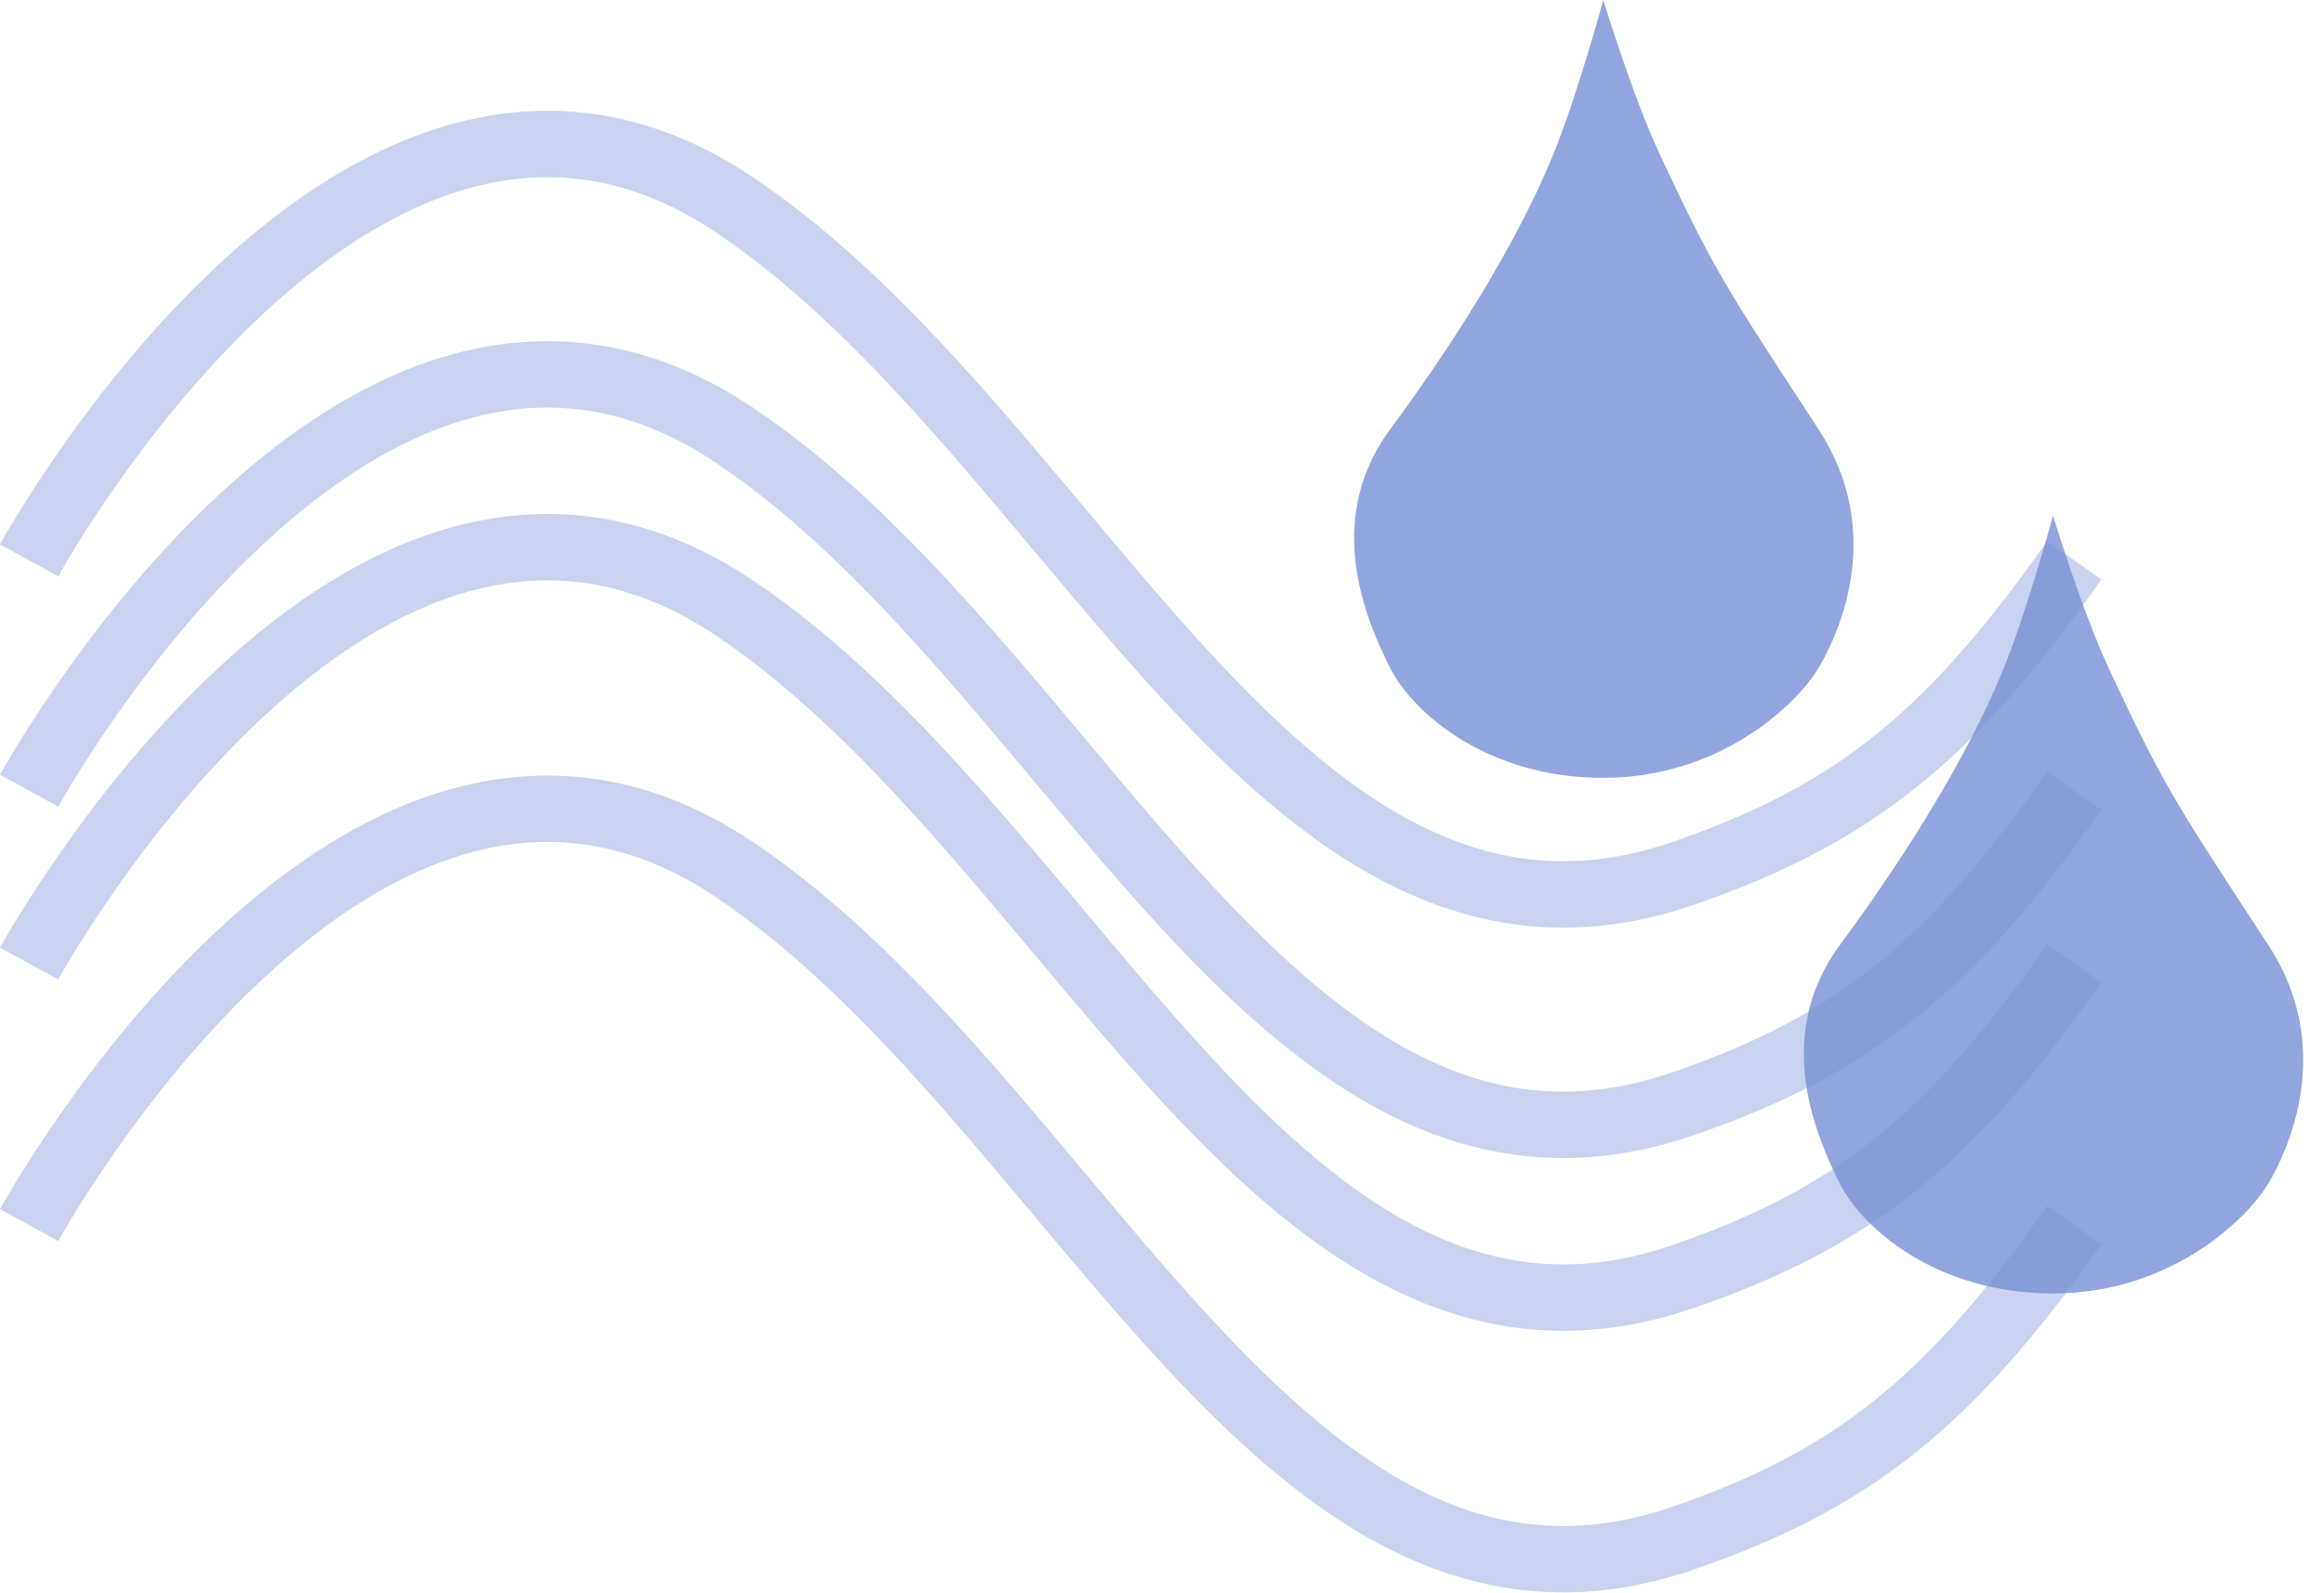 <svg width="35" height="24" viewBox="0 0 35 24" fill="none" xmlns="http://www.w3.org/2000/svg">
<path opacity="0.8" fill-rule="evenodd" clip-rule="evenodd" d="M24.146 11.717C25.913 11.717 27.07 10.6 27.391 10.057C27.712 9.514 28.387 7.999 27.391 6.472C27.304 6.339 27.222 6.213 27.144 6.094C25.985 4.319 25.779 4.004 24.981 2.29C24.581 1.429 24.146 0 24.146 0C24.146 0 23.759 1.421 23.407 2.29C22.708 4.016 21.447 5.775 20.933 6.472C19.905 7.867 20.603 9.393 20.933 10.057C21.264 10.721 22.379 11.717 24.146 11.717ZM30.919 19.484C32.686 19.484 33.842 18.367 34.164 17.824C34.485 17.281 35.16 15.766 34.164 14.239C34.077 14.106 33.994 13.98 33.916 13.861C32.758 12.086 32.552 11.771 31.754 10.057C31.353 9.196 30.919 7.767 30.919 7.767C30.919 7.767 30.532 9.188 30.18 10.057C29.48 11.783 28.22 13.542 27.706 14.239C26.678 15.634 27.375 17.16 27.706 17.824C28.036 18.488 29.152 19.484 30.919 19.484Z" fill="#788FD6"/>
<path opacity="0.4" fill-rule="evenodd" clip-rule="evenodd" d="M0.439 8.441C0.877 8.68 0.877 8.68 0.877 8.68L0.877 8.68L0.878 8.68L0.88 8.676L0.889 8.659C0.898 8.643 0.911 8.619 0.929 8.588C0.965 8.526 1.02 8.433 1.091 8.316C1.234 8.081 1.445 7.748 1.716 7.359C2.26 6.58 3.036 5.587 3.977 4.714C4.921 3.838 6 3.11 7.147 2.813C8.272 2.522 9.491 2.636 10.776 3.496C12.016 4.326 13.145 5.479 14.248 6.74C14.681 7.234 15.116 7.752 15.552 8.272L15.552 8.272L15.552 8.272L15.552 8.272L15.552 8.272C16.206 9.052 16.862 9.834 17.513 10.538C18.611 11.724 19.775 12.78 21.081 13.398C22.409 14.026 23.868 14.194 25.508 13.63C26.826 13.176 27.884 12.64 28.858 11.861C29.828 11.084 30.694 10.083 31.648 8.728L30.83 8.153C29.904 9.468 29.101 10.385 28.234 11.08C27.37 11.771 26.421 12.258 25.183 12.684C23.806 13.158 22.617 13.018 21.509 12.494C20.379 11.96 19.32 11.018 18.247 9.859C17.604 9.164 16.984 8.424 16.349 7.666C15.911 7.144 15.466 6.613 15.001 6.081C13.882 4.803 12.684 3.57 11.333 2.665C9.804 1.642 8.29 1.484 6.896 1.845C5.525 2.2 4.303 3.047 3.296 3.981C2.286 4.919 1.463 5.973 0.896 6.787C0.611 7.195 0.389 7.546 0.237 7.796C0.161 7.921 0.102 8.02 0.062 8.09C0.043 8.124 0.027 8.151 0.017 8.17L0.005 8.192L0.001 8.198L0 8.2L3.66985e-06 8.2C-0 8.201 -0 8.201 0.439 8.441ZM0.439 18.454C0.877 18.694 0.877 18.694 0.877 18.694L0.877 18.694L0.878 18.693L0.88 18.69L0.889 18.672C0.898 18.657 0.911 18.633 0.929 18.602C0.965 18.539 1.02 18.447 1.091 18.329C1.234 18.094 1.445 17.762 1.716 17.373C2.26 16.593 3.036 15.601 3.977 14.728C4.921 13.851 6 13.123 7.147 12.826C8.272 12.535 9.491 12.649 10.776 13.51C12.016 14.34 13.145 15.492 14.248 16.753C14.681 17.247 15.116 17.766 15.551 18.285L15.552 18.286L15.552 18.286L15.552 18.286C16.206 19.066 16.862 19.848 17.513 20.551C18.611 21.737 19.775 22.794 21.081 23.412C22.409 24.04 23.868 24.207 25.508 23.643C26.826 23.19 27.884 22.654 28.858 21.874C29.828 21.098 30.694 20.097 31.648 18.742L30.83 18.166C29.904 19.481 29.101 20.399 28.234 21.093C27.37 21.785 26.421 22.272 25.183 22.698C23.806 23.171 22.617 23.032 21.509 22.508C20.379 21.973 19.32 21.031 18.247 19.872C17.604 19.177 16.984 18.438 16.349 17.68C15.911 17.158 15.466 16.627 15.001 16.095C13.882 14.817 12.684 13.584 11.333 12.679C9.804 11.655 8.29 11.498 6.896 11.858C5.525 12.213 4.303 13.061 3.296 13.995C2.286 14.933 1.463 15.987 0.896 16.801C0.611 17.209 0.389 17.56 0.237 17.809C0.161 17.934 0.102 18.034 0.062 18.103C0.043 18.138 0.027 18.165 0.017 18.184L0.005 18.205L0.001 18.212L0 18.213L3.66985e-06 18.214C-0 18.214 -0 18.214 0.439 18.454ZM0.877 12.151C0.877 12.151 0.877 12.151 0.439 11.911C-0 11.671 -0 11.671 3.66985e-06 11.671L0 11.67L0.001 11.668L0.005 11.662L0.017 11.64C0.027 11.622 0.043 11.595 0.062 11.56C0.102 11.491 0.161 11.391 0.237 11.266C0.389 11.017 0.611 10.666 0.896 10.258C1.463 9.444 2.286 8.39 3.296 7.452C4.303 6.517 5.525 5.67 6.896 5.315C8.29 4.955 9.804 5.112 11.333 6.136C12.684 7.04 13.882 8.274 15.001 9.552C15.466 10.083 15.911 10.614 16.349 11.136C16.984 11.895 17.604 12.634 18.247 13.329C19.32 14.488 20.379 15.43 21.509 15.965C22.617 16.489 23.806 16.628 25.183 16.154C26.421 15.729 27.37 15.241 28.234 14.55C29.101 13.856 29.904 12.938 30.83 11.623L31.648 12.198C30.694 13.554 29.828 14.555 28.858 15.331C27.884 16.111 26.826 16.647 25.508 17.1C23.868 17.664 22.409 17.497 21.081 16.869C19.775 16.25 18.611 15.194 17.513 14.008C16.862 13.305 16.206 12.523 15.552 11.743L15.552 11.743L15.552 11.742C15.116 11.223 14.681 10.704 14.248 10.21C13.145 8.949 12.016 7.796 10.776 6.967C9.491 6.106 8.272 5.992 7.147 6.283C6 6.58 4.921 7.308 3.977 8.185C3.036 9.058 2.26 10.05 1.716 10.83C1.445 11.218 1.234 11.551 1.091 11.786C1.02 11.903 0.965 11.996 0.929 12.059C0.911 12.09 0.898 12.114 0.889 12.129L0.88 12.146L0.878 12.15L0.877 12.151L0.877 12.151ZM0.439 14.514C0.877 14.754 0.877 14.754 0.877 14.754L0.877 14.754L0.878 14.753L0.88 14.749L0.889 14.732C0.898 14.716 0.911 14.693 0.929 14.662C0.965 14.599 1.02 14.506 1.091 14.389C1.234 14.154 1.445 13.821 1.716 13.432C2.26 12.653 3.036 11.66 3.977 10.787C4.921 9.911 6 9.183 7.147 8.886C8.272 8.595 9.491 8.709 10.776 9.569C12.016 10.399 13.145 11.552 14.248 12.813C14.681 13.307 15.116 13.826 15.552 14.345L15.552 14.345C16.206 15.126 16.862 15.908 17.513 16.611C18.611 17.797 19.775 18.853 21.081 19.471C22.409 20.1 23.868 20.267 25.508 19.703C26.826 19.25 27.884 18.714 28.858 17.934C29.828 17.157 30.694 16.157 31.648 14.801L30.83 14.226C29.904 15.541 29.101 16.459 28.234 17.153C27.37 17.844 26.421 18.331 25.183 18.757C23.806 19.231 22.617 19.092 21.509 18.567C20.379 18.033 19.32 17.091 18.247 15.932C17.604 15.237 16.984 14.498 16.349 13.739C15.911 13.217 15.466 12.686 15.001 12.155C13.882 10.877 12.684 9.643 11.333 8.738C9.804 7.715 8.29 7.557 6.896 7.918C5.525 8.273 4.303 9.12 3.296 10.055C2.286 10.993 1.463 12.046 0.896 12.861C0.611 13.269 0.389 13.619 0.237 13.869C0.161 13.994 0.102 14.094 0.062 14.163C0.043 14.198 0.027 14.225 0.017 14.243L0.005 14.265L0.001 14.271L0 14.273L3.66985e-06 14.274C-0 14.274 -0 14.274 0.439 14.514Z" fill="#788FD6"/>
</svg>
